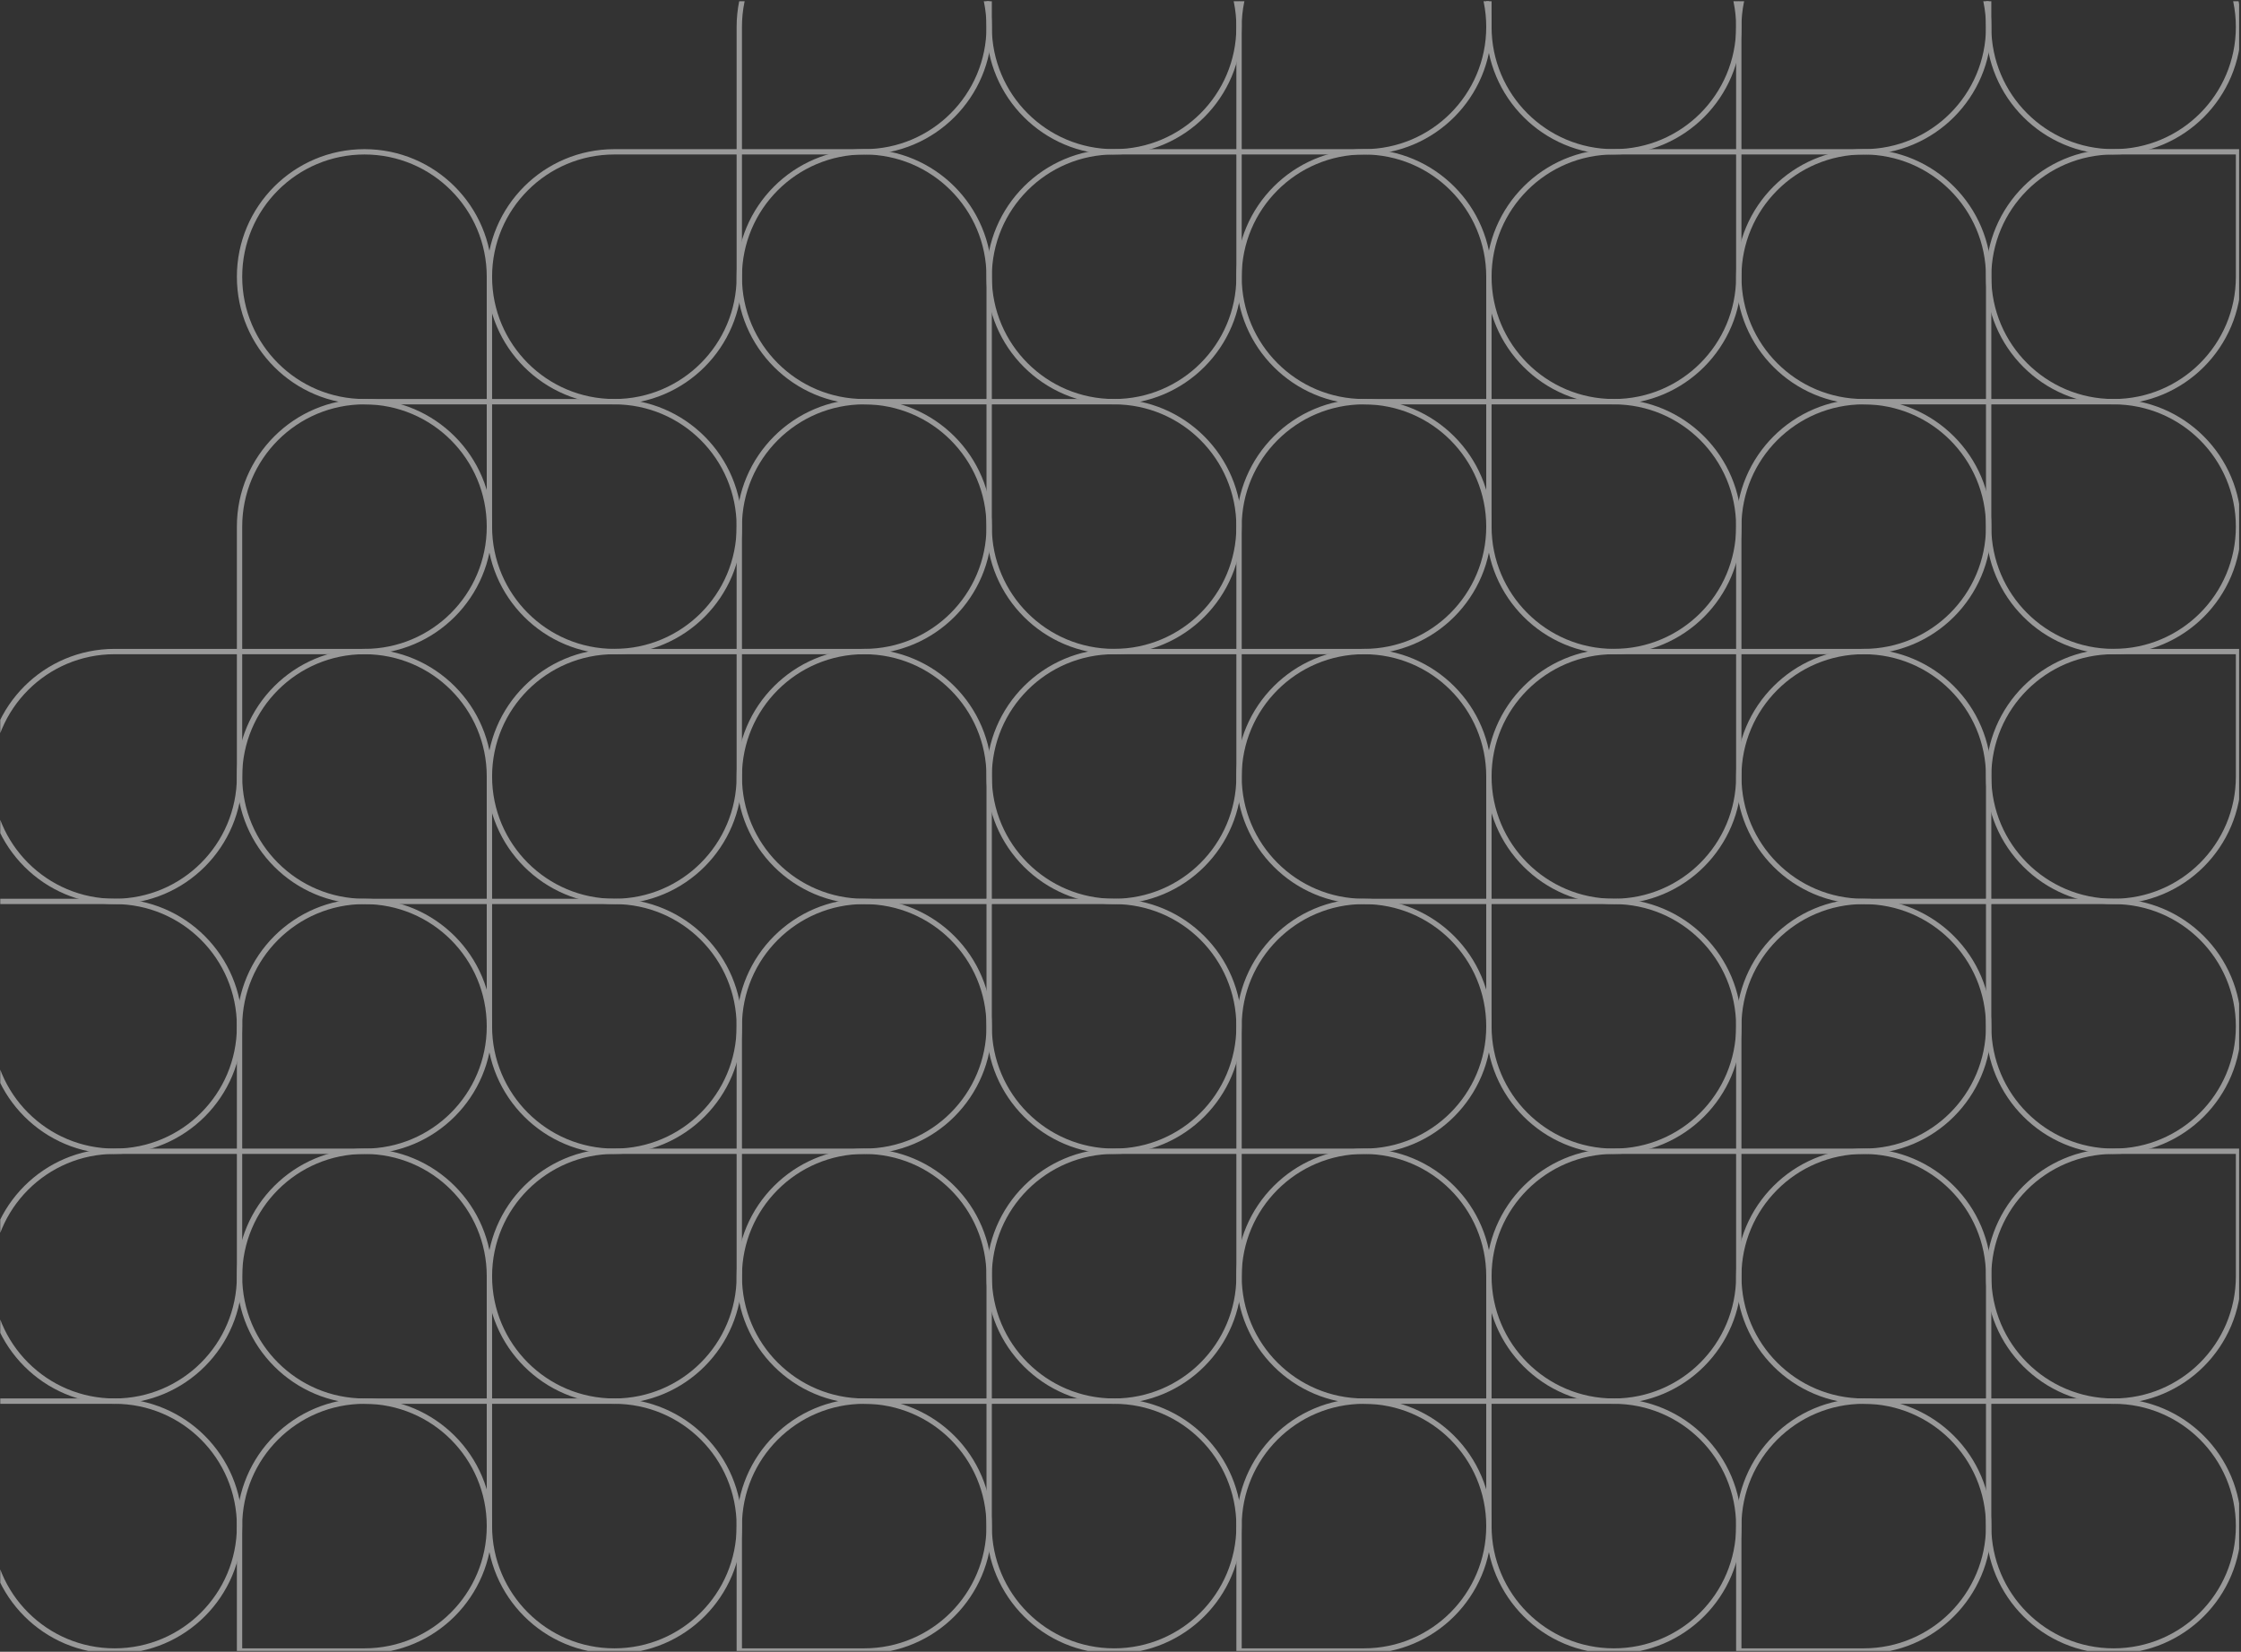 <svg width="1046" height="771" viewBox="0 0 1046 771" fill="none" xmlns="http://www.w3.org/2000/svg">
<rect x="0" y="0" width="1046" height="771" fill="#333333" stroke="none"/>
<g opacity="0.5" clip-path="url(#clip0_1265_767)">
<path d="M578.327 595.7C578.327 563.494 604.436 537.385 636.642 537.385V537.385C668.848 537.385 694.957 563.494 694.957 595.7V654.015H636.642C604.436 654.015 578.327 627.906 578.327 595.7V595.7Z" stroke="white" stroke-width="2.488"/>
<path d="M694.956 712.329C694.956 680.123 668.848 654.015 636.642 654.015V654.015C604.435 654.015 578.327 680.123 578.327 712.329V770.644H636.642C668.848 770.644 694.956 744.536 694.956 712.329V712.329Z" stroke="white" stroke-width="2.488"/>
<path d="M694.956 595.7C694.956 627.906 721.065 654.015 753.271 654.015V654.015C785.477 654.015 811.586 627.906 811.586 595.7V537.385H753.271C721.065 537.385 694.956 563.494 694.956 595.7V595.7Z" stroke="white" stroke-width="2.488"/>
<path d="M811.586 712.329C811.586 744.536 785.478 770.644 753.271 770.644V770.644C721.065 770.644 694.957 744.536 694.957 712.329V654.015H753.271C785.478 654.015 811.586 680.123 811.586 712.329V712.329Z" stroke="white" stroke-width="2.488"/>
<path d="M811.586 595.7C811.586 563.494 837.695 537.385 869.901 537.385V537.385C902.107 537.385 928.216 563.494 928.216 595.7V654.015H869.901C837.695 654.015 811.586 627.906 811.586 595.7V595.7Z" stroke="white" stroke-width="2.488"/>
<path d="M928.216 712.329C928.216 680.123 902.108 654.015 869.901 654.015V654.015C837.695 654.015 811.587 680.123 811.587 712.329V770.644H869.901C902.108 770.644 928.216 744.536 928.216 712.329V712.329Z" stroke="white" stroke-width="2.488"/>
<path d="M928.216 595.7C928.216 627.906 954.324 654.015 986.531 654.015V654.015C1018.74 654.015 1044.85 627.906 1044.85 595.7V537.385H986.531C954.324 537.385 928.216 563.494 928.216 595.7V595.7Z" stroke="white" stroke-width="2.488"/>
<path d="M1044.84 712.329C1044.84 744.536 1018.74 770.644 986.53 770.644V770.644C954.324 770.644 928.216 744.536 928.216 712.329V654.015H986.53C1018.74 654.015 1044.84 680.123 1044.84 712.329V712.329Z" stroke="white" stroke-width="2.488"/>
<path d="M578.327 362.441C578.327 330.235 604.436 304.126 636.642 304.126V304.126C668.848 304.126 694.957 330.235 694.957 362.441V420.756H636.642C604.436 420.756 578.327 394.648 578.327 362.441V362.441Z" stroke="white" stroke-width="2.488"/>
<path d="M694.956 479.071C694.956 446.864 668.848 420.756 636.642 420.756V420.756C604.435 420.756 578.327 446.864 578.327 479.071V537.385H636.642C668.848 537.385 694.956 511.277 694.956 479.071V479.071Z" stroke="white" stroke-width="2.488"/>
<path d="M694.956 362.441C694.956 394.647 721.065 420.756 753.271 420.756V420.756C785.477 420.756 811.586 394.647 811.586 362.441V304.126H753.271C721.065 304.126 694.956 330.235 694.956 362.441V362.441Z" stroke="white" stroke-width="2.488"/>
<path d="M811.586 479.071C811.586 511.277 785.478 537.385 753.271 537.385V537.385C721.065 537.385 694.957 511.277 694.957 479.071V420.756H753.271C785.478 420.756 811.586 446.864 811.586 479.071V479.071Z" stroke="white" stroke-width="2.488"/>
<path d="M811.586 362.441C811.586 330.235 837.695 304.126 869.901 304.126V304.126C902.107 304.126 928.216 330.235 928.216 362.441V420.756H869.901C837.695 420.756 811.586 394.648 811.586 362.441V362.441Z" stroke="white" stroke-width="2.488"/>
<path d="M928.216 479.071C928.216 446.864 902.108 420.756 869.901 420.756V420.756C837.695 420.756 811.587 446.864 811.587 479.071V537.385H869.901C902.108 537.385 928.216 511.277 928.216 479.071V479.071Z" stroke="white" stroke-width="2.488"/>
<path d="M928.216 362.441C928.216 394.647 954.324 420.756 986.531 420.756V420.756C1018.74 420.756 1044.85 394.647 1044.85 362.441V304.126H986.531C954.324 304.126 928.216 330.235 928.216 362.441V362.441Z" stroke="white" stroke-width="2.488"/>
<path d="M1044.84 479.071C1044.84 511.277 1018.74 537.385 986.53 537.385V537.385C954.324 537.385 928.216 511.277 928.216 479.071V420.756H986.53C1018.74 420.756 1044.84 446.864 1044.84 479.071V479.071Z" stroke="white" stroke-width="2.488"/>
<path d="M578.327 129.182C578.327 96.976 604.436 70.867 636.642 70.867V70.867C668.848 70.867 694.957 96.976 694.957 129.182V187.497H636.642C604.436 187.497 578.327 161.388 578.327 129.182V129.182Z" stroke="white" stroke-width="2.488"/>
<path d="M694.956 245.811C694.956 213.605 668.848 187.497 636.642 187.497V187.497C604.435 187.497 578.327 213.605 578.327 245.811V304.126H636.642C668.848 304.126 694.956 278.018 694.956 245.811V245.811Z" stroke="white" stroke-width="2.488"/>
<path d="M694.956 129.182C694.956 161.388 721.065 187.497 753.271 187.497V187.497C785.477 187.497 811.586 161.388 811.586 129.182V70.867H753.271C721.065 70.867 694.956 96.975 694.956 129.182V129.182Z" stroke="white" stroke-width="2.488"/>
<path d="M811.586 245.811C811.586 278.018 785.478 304.126 753.271 304.126V304.126C721.065 304.126 694.957 278.018 694.957 245.811V187.497H753.271C785.478 187.497 811.586 213.605 811.586 245.811V245.811Z" stroke="white" stroke-width="2.488"/>
<path d="M811.586 129.182C811.586 96.976 837.695 70.867 869.901 70.867V70.867C902.107 70.867 928.216 96.976 928.216 129.182V187.497H869.901C837.695 187.497 811.586 161.388 811.586 129.182V129.182Z" stroke="white" stroke-width="2.488"/>
<path d="M928.216 245.811C928.216 213.605 902.108 187.497 869.901 187.497V187.497C837.695 187.497 811.587 213.605 811.587 245.811V304.126H869.901C902.108 304.126 928.216 278.018 928.216 245.811V245.811Z" stroke="white" stroke-width="2.488"/>
<path d="M928.216 129.182C928.216 161.388 954.324 187.497 986.531 187.497V187.497C1018.74 187.497 1044.85 161.388 1044.85 129.182V70.867H986.531C954.324 70.867 928.216 96.975 928.216 129.182V129.182Z" stroke="white" stroke-width="2.488"/>
<path d="M1044.84 245.811C1044.84 278.018 1018.74 304.126 986.53 304.126V304.126C954.324 304.126 928.216 278.018 928.216 245.811V187.497H986.53C1018.74 187.497 1044.84 213.605 1044.84 245.811V245.811Z" stroke="white" stroke-width="2.488"/>
<path d="M694.956 12.553C694.956 -19.654 668.848 -45.762 636.642 -45.762V-45.762C604.435 -45.762 578.327 -19.654 578.327 12.553V70.867H636.642C668.848 70.867 694.956 44.759 694.956 12.553V12.553Z" stroke="white" stroke-width="2.488"/>
<path d="M811.586 12.553C811.586 44.759 785.478 70.867 753.271 70.867V70.867C721.065 70.867 694.957 44.759 694.957 12.553V-45.762H753.271C785.478 -45.762 811.586 -19.654 811.586 12.553V12.553Z" stroke="white" stroke-width="2.488"/>
<path d="M928.216 12.553C928.216 -19.654 902.108 -45.762 869.901 -45.762V-45.762C837.695 -45.762 811.587 -19.654 811.587 12.553V70.867H869.901C902.108 70.867 928.216 44.759 928.216 12.553V12.553Z" stroke="white" stroke-width="2.488"/>
<path d="M1044.84 12.553C1044.84 44.759 1018.74 70.867 986.53 70.867V70.867C954.324 70.867 928.216 44.759 928.216 12.553V-45.762H986.53C1018.74 -45.762 1044.84 -19.654 1044.84 12.553V12.553Z" stroke="white" stroke-width="2.488"/>
<path d="M111.81 595.7C111.81 563.494 137.918 537.385 170.125 537.385V537.385C202.331 537.385 228.439 563.494 228.439 595.7V654.015H170.125C137.918 654.015 111.81 627.906 111.81 595.7V595.7Z" stroke="white" stroke-width="2.488"/>
<path d="M228.44 712.329C228.44 680.123 202.331 654.015 170.125 654.015V654.015C137.919 654.015 111.81 680.123 111.81 712.329V770.644H170.125C202.331 770.644 228.44 744.536 228.44 712.329V712.329Z" stroke="white" stroke-width="2.488"/>
<path d="M228.44 595.7C228.44 627.906 254.548 654.015 286.754 654.015V654.015C318.961 654.015 345.069 627.906 345.069 595.7V537.385H286.754C254.548 537.385 228.44 563.494 228.44 595.7V595.7Z" stroke="white" stroke-width="2.488"/>
<path d="M345.069 712.329C345.069 744.536 318.96 770.644 286.754 770.644V770.644C254.548 770.644 228.439 744.536 228.439 712.329V654.015H286.754C318.96 654.015 345.069 680.123 345.069 712.329V712.329Z" stroke="white" stroke-width="2.488"/>
<path d="M345.069 595.7C345.069 563.494 371.177 537.385 403.384 537.385V537.385C435.59 537.385 461.698 563.494 461.698 595.7V654.015H403.384C371.177 654.015 345.069 627.906 345.069 595.7V595.7Z" stroke="white" stroke-width="2.488"/>
<path d="M461.698 712.329C461.698 680.123 435.59 654.015 403.384 654.015V654.015C371.177 654.015 345.069 680.123 345.069 712.329V770.644H403.383C435.59 770.644 461.698 744.536 461.698 712.329V712.329Z" stroke="white" stroke-width="2.488"/>
<path d="M461.698 595.7C461.698 627.906 487.807 654.015 520.013 654.015V654.015C552.219 654.015 578.328 627.906 578.328 595.7V537.385H520.013C487.807 537.385 461.698 563.494 461.698 595.7V595.7Z" stroke="white" stroke-width="2.488"/>
<path d="M578.327 712.329C578.327 744.536 552.219 770.644 520.013 770.644V770.644C487.806 770.644 461.698 744.536 461.698 712.329V654.015H520.013C552.219 654.015 578.327 680.123 578.327 712.329V712.329Z" stroke="white" stroke-width="2.488"/>
<path d="M-4.82 595.7C-4.82 627.906 21.288 654.015 53.495 654.015V654.015C85.701 654.015 111.81 627.906 111.81 595.7V537.385H53.495C21.288 537.385 -4.82 563.494 -4.82 595.7V595.7Z" stroke="white" stroke-width="2.488"/>
<path d="M111.81 712.329C111.81 744.536 85.701 770.644 53.495 770.644V770.644C21.289 770.644 -4.82 744.536 -4.82 712.329V654.015H53.495C85.701 654.015 111.81 680.123 111.81 712.329V712.329Z" stroke="white" stroke-width="2.488"/>
<path d="M-4.82 362.441C-4.82 394.647 21.288 420.756 53.495 420.756V420.756C85.701 420.756 111.81 394.647 111.81 362.441V304.126H53.495C21.288 304.126 -4.82 330.235 -4.82 362.441V362.441Z" stroke="white" stroke-width="2.488"/>
<path d="M111.81 479.071C111.81 511.277 85.701 537.385 53.495 537.385V537.385C21.289 537.385 -4.82 511.277 -4.82 479.071V420.756H53.495C85.701 420.756 111.81 446.864 111.81 479.071V479.071Z" stroke="white" stroke-width="2.488"/>
<path d="M111.81 362.441C111.81 330.235 137.918 304.126 170.125 304.126V304.126C202.331 304.126 228.439 330.235 228.439 362.441V420.756H170.125C137.918 420.756 111.81 394.648 111.81 362.441V362.441Z" stroke="white" stroke-width="2.488"/>
<path d="M228.44 479.071C228.44 446.864 202.331 420.756 170.125 420.756V420.756C137.919 420.756 111.81 446.864 111.81 479.071V537.385H170.125C202.331 537.385 228.44 511.277 228.44 479.071V479.071Z" stroke="white" stroke-width="2.488"/>
<path d="M228.44 362.441C228.44 394.647 254.548 420.756 286.754 420.756V420.756C318.961 420.756 345.069 394.647 345.069 362.441V304.126H286.754C254.548 304.126 228.44 330.235 228.44 362.441V362.441Z" stroke="white" stroke-width="2.488"/>
<path d="M345.069 479.071C345.069 511.277 318.96 537.385 286.754 537.385V537.385C254.548 537.385 228.439 511.277 228.439 479.071V420.756H286.754C318.96 420.756 345.069 446.864 345.069 479.071V479.071Z" stroke="white" stroke-width="2.488"/>
<path d="M345.069 362.441C345.069 330.235 371.177 304.126 403.384 304.126V304.126C435.59 304.126 461.698 330.235 461.698 362.441V420.756H403.384C371.177 420.756 345.069 394.648 345.069 362.441V362.441Z" stroke="white" stroke-width="2.488"/>
<path d="M461.698 479.071C461.698 446.864 435.59 420.756 403.384 420.756V420.756C371.177 420.756 345.069 446.864 345.069 479.071V537.385H403.383C435.59 537.385 461.698 511.277 461.698 479.071V479.071Z" stroke="white" stroke-width="2.488"/>
<path d="M461.698 362.441C461.698 394.647 487.807 420.756 520.013 420.756V420.756C552.219 420.756 578.328 394.647 578.328 362.441V304.126H520.013C487.807 304.126 461.698 330.235 461.698 362.441V362.441Z" stroke="white" stroke-width="2.488"/>
<path d="M578.327 479.071C578.327 511.277 552.219 537.385 520.013 537.385V537.385C487.806 537.385 461.698 511.277 461.698 479.071V420.756H520.013C552.219 420.756 578.327 446.864 578.327 479.071V479.071Z" stroke="white" stroke-width="2.488"/>
<path d="M111.81 129.182C111.81 96.976 137.918 70.867 170.125 70.867V70.867C202.331 70.867 228.439 96.976 228.439 129.182V187.497H170.125C137.918 187.497 111.81 161.388 111.81 129.182V129.182Z" stroke="white" stroke-width="2.488"/>
<path d="M228.44 245.811C228.44 213.605 202.331 187.497 170.125 187.497V187.497C137.919 187.497 111.81 213.605 111.81 245.811V304.126H170.125C202.331 304.126 228.44 278.018 228.44 245.811V245.811Z" stroke="white" stroke-width="2.488"/>
<path d="M228.44 129.182C228.44 161.388 254.548 187.497 286.754 187.497V187.497C318.961 187.497 345.069 161.388 345.069 129.182V70.867H286.754C254.548 70.867 228.44 96.975 228.44 129.182V129.182Z" stroke="white" stroke-width="2.488"/>
<path d="M345.069 245.811C345.069 278.018 318.96 304.126 286.754 304.126V304.126C254.548 304.126 228.439 278.018 228.439 245.811V187.497H286.754C318.96 187.497 345.069 213.605 345.069 245.811V245.811Z" stroke="white" stroke-width="2.488"/>
<path d="M345.069 129.182C345.069 96.976 371.177 70.867 403.384 70.867V70.867C435.59 70.867 461.698 96.976 461.698 129.182V187.497H403.384C371.177 187.497 345.069 161.388 345.069 129.182V129.182Z" stroke="white" stroke-width="2.488"/>
<path d="M461.698 245.811C461.698 213.605 435.59 187.497 403.384 187.497V187.497C371.177 187.497 345.069 213.605 345.069 245.811V304.126H403.383C435.59 304.126 461.698 278.018 461.698 245.811V245.811Z" stroke="white" stroke-width="2.488"/>
<path d="M461.698 129.182C461.698 161.388 487.807 187.497 520.013 187.497V187.497C552.219 187.497 578.328 161.388 578.328 129.182V70.867H520.013C487.807 70.867 461.698 96.975 461.698 129.182V129.182Z" stroke="white" stroke-width="2.488"/>
<path d="M578.327 245.811C578.327 278.018 552.219 304.126 520.013 304.126V304.126C487.806 304.126 461.698 278.018 461.698 245.811V187.497H520.013C552.219 187.497 578.327 213.605 578.327 245.811V245.811Z" stroke="white" stroke-width="2.488"/>
<path d="M461.698 12.553C461.698 -19.654 435.59 -45.762 403.384 -45.762V-45.762C371.177 -45.762 345.069 -19.654 345.069 12.553V70.867H403.383C435.59 70.867 461.698 44.759 461.698 12.553V12.553Z" stroke="white" stroke-width="2.488"/>
<path d="M578.327 12.553C578.327 44.759 552.219 70.867 520.013 70.867V70.867C487.806 70.867 461.698 44.759 461.698 12.553V-45.762H520.013C552.219 -45.762 578.327 -19.654 578.327 12.553V12.553Z" stroke="white" stroke-width="2.488"/>
</g>
<defs>
<clipPath id="clip0_1265_767">
<rect width="1045" height="770" fill="white" transform="translate(0.123 0.597)"/>
</clipPath>
</defs>
</svg>
